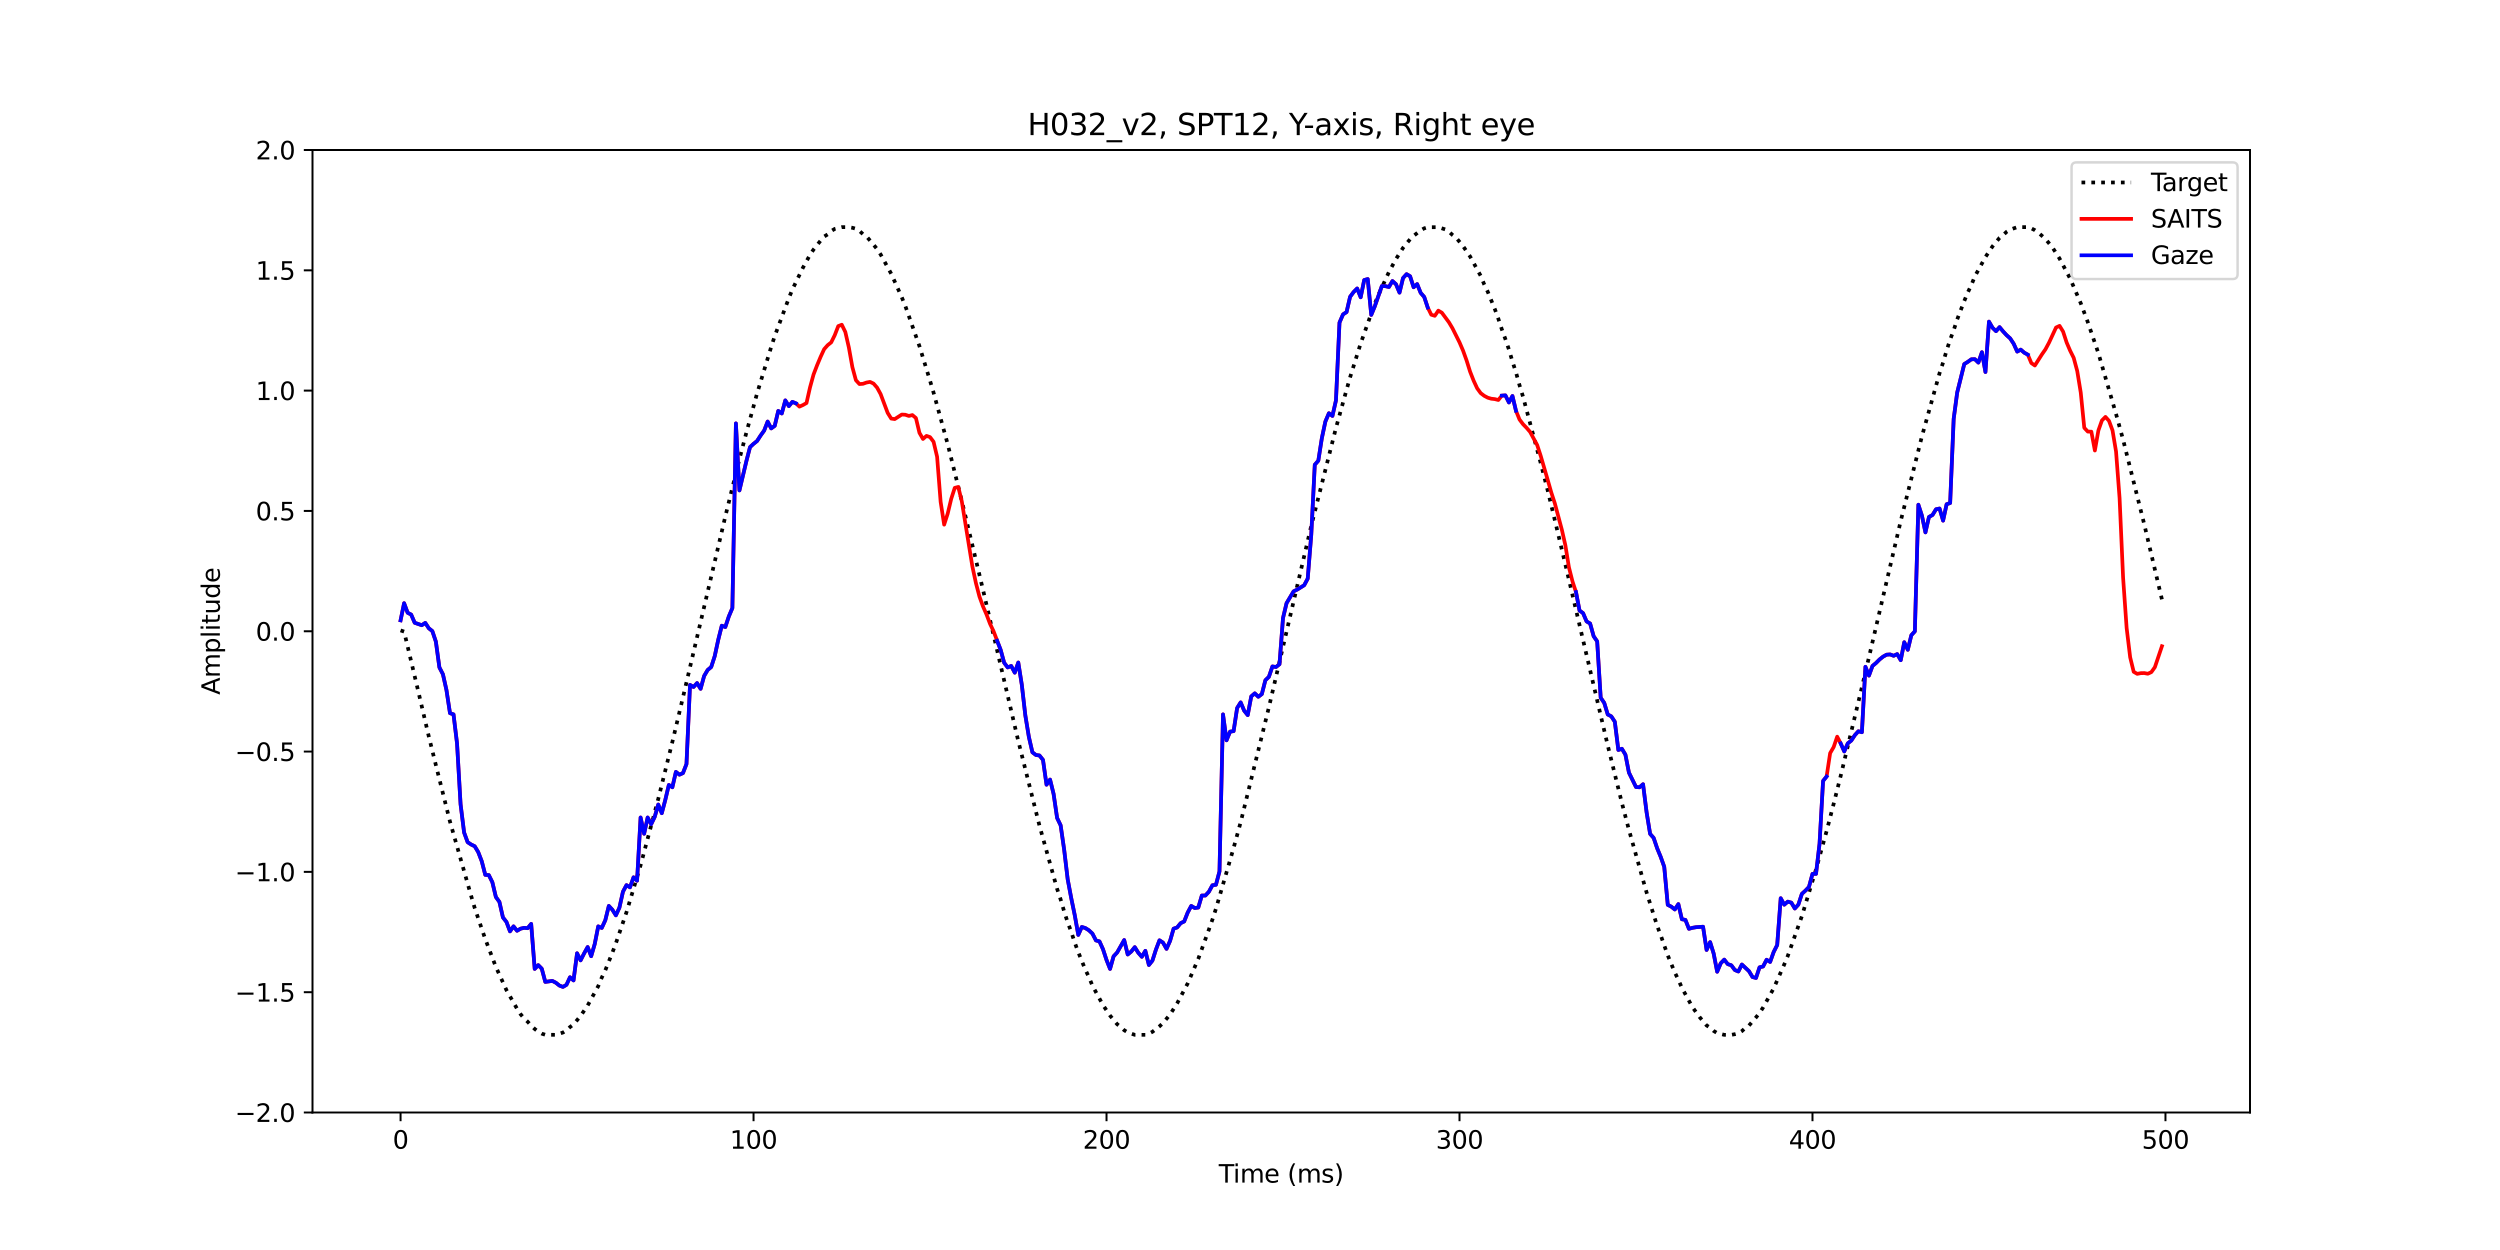 <?xml version="1.0" encoding="utf-8" standalone="no"?>
<!DOCTYPE svg PUBLIC "-//W3C//DTD SVG 1.1//EN"
  "http://www.w3.org/Graphics/SVG/1.1/DTD/svg11.dtd">
<svg xmlns:xlink="http://www.w3.org/1999/xlink" width="1008pt" height="504pt" viewBox="0 0 1008 504" xmlns="http://www.w3.org/2000/svg" version="1.1">
 <defs>
  <style type="text/css">*{stroke-linejoin: round; stroke-linecap: butt}</style>
 </defs>
 <g id="figure_1">
  <g id="patch_1">
   <path d="M 0 504 
L 1008 504 
L 1008 0 
L 0 0 
z
" style="fill: #ffffff"/>
  </g>
  <g id="axes_1">
   <g id="patch_2">
    <path d="M 126 448.56 
L 907.2 448.56 
L 907.2 60.48 
L 126 60.48 
z
" style="fill: #ffffff"/>
   </g>
   <g id="matplotlib.axis_1">
    <g id="xtick_1">
     <g id="line2d_1">
      <defs>
       <path id="me6eb91f1d9" d="M 0 0 
L 0 3.5 
" style="stroke: #000000; stroke-width: 0.8"/>
      </defs>
      <g>
       <use xlink:href="#me6eb91f1d9" x="161.509" y="448.56" style="stroke: #000000; stroke-width: 0.8"/>
      </g>
     </g>
     <g id="text_1">
      <!-- 0 -->
      <g transform="translate(158.328 463.158) scale(0.1 -0.1)">
       <defs>
        <path id="DejaVuSans-30" d="M 2034 4250 
Q 1547 4250 1301 3770 
Q 1056 3291 1056 2328 
Q 1056 1369 1301 889 
Q 1547 409 2034 409 
Q 2525 409 2770 889 
Q 3016 1369 3016 2328 
Q 3016 3291 2770 3770 
Q 2525 4250 2034 4250 
z
M 2034 4750 
Q 2819 4750 3233 4129 
Q 3647 3509 3647 2328 
Q 3647 1150 3233 529 
Q 2819 -91 2034 -91 
Q 1250 -91 836 529 
Q 422 1150 422 2328 
Q 422 3509 836 4129 
Q 1250 4750 2034 4750 
z
" transform="scale(0.016)"/>
       </defs>
       <use xlink:href="#DejaVuSans-30"/>
      </g>
     </g>
    </g>
    <g id="xtick_2">
     <g id="line2d_2">
      <g>
       <use xlink:href="#me6eb91f1d9" x="303.83" y="448.56" style="stroke: #000000; stroke-width: 0.8"/>
      </g>
     </g>
     <g id="text_2">
      <!-- 100 -->
      <g transform="translate(294.286 463.158) scale(0.1 -0.1)">
       <defs>
        <path id="DejaVuSans-31" d="M 794 531 
L 1825 531 
L 1825 4091 
L 703 3866 
L 703 4441 
L 1819 4666 
L 2450 4666 
L 2450 531 
L 3481 531 
L 3481 0 
L 794 0 
L 794 531 
z
" transform="scale(0.016)"/>
       </defs>
       <use xlink:href="#DejaVuSans-31"/>
       <use xlink:href="#DejaVuSans-30" x="63.623"/>
       <use xlink:href="#DejaVuSans-30" x="127.246"/>
      </g>
     </g>
    </g>
    <g id="xtick_3">
     <g id="line2d_3">
      <g>
       <use xlink:href="#me6eb91f1d9" x="446.151" y="448.56" style="stroke: #000000; stroke-width: 0.8"/>
      </g>
     </g>
     <g id="text_3">
      <!-- 200 -->
      <g transform="translate(436.607 463.158) scale(0.1 -0.1)">
       <defs>
        <path id="DejaVuSans-32" d="M 1228 531 
L 3431 531 
L 3431 0 
L 469 0 
L 469 531 
Q 828 903 1448 1529 
Q 2069 2156 2228 2338 
Q 2531 2678 2651 2914 
Q 2772 3150 2772 3378 
Q 2772 3750 2511 3984 
Q 2250 4219 1831 4219 
Q 1534 4219 1204 4116 
Q 875 4013 500 3803 
L 500 4441 
Q 881 4594 1212 4672 
Q 1544 4750 1819 4750 
Q 2544 4750 2975 4387 
Q 3406 4025 3406 3419 
Q 3406 3131 3298 2873 
Q 3191 2616 2906 2266 
Q 2828 2175 2409 1742 
Q 1991 1309 1228 531 
z
" transform="scale(0.016)"/>
       </defs>
       <use xlink:href="#DejaVuSans-32"/>
       <use xlink:href="#DejaVuSans-30" x="63.623"/>
       <use xlink:href="#DejaVuSans-30" x="127.246"/>
      </g>
     </g>
    </g>
    <g id="xtick_4">
     <g id="line2d_4">
      <g>
       <use xlink:href="#me6eb91f1d9" x="588.472" y="448.56" style="stroke: #000000; stroke-width: 0.8"/>
      </g>
     </g>
     <g id="text_4">
      <!-- 300 -->
      <g transform="translate(578.928 463.158) scale(0.1 -0.1)">
       <defs>
        <path id="DejaVuSans-33" d="M 2597 2516 
Q 3050 2419 3304 2112 
Q 3559 1806 3559 1356 
Q 3559 666 3084 287 
Q 2609 -91 1734 -91 
Q 1441 -91 1130 -33 
Q 819 25 488 141 
L 488 750 
Q 750 597 1062 519 
Q 1375 441 1716 441 
Q 2309 441 2620 675 
Q 2931 909 2931 1356 
Q 2931 1769 2642 2001 
Q 2353 2234 1838 2234 
L 1294 2234 
L 1294 2753 
L 1863 2753 
Q 2328 2753 2575 2939 
Q 2822 3125 2822 3475 
Q 2822 3834 2567 4026 
Q 2313 4219 1838 4219 
Q 1578 4219 1281 4162 
Q 984 4106 628 3988 
L 628 4550 
Q 988 4650 1302 4700 
Q 1616 4750 1894 4750 
Q 2613 4750 3031 4423 
Q 3450 4097 3450 3541 
Q 3450 3153 3228 2886 
Q 3006 2619 2597 2516 
z
" transform="scale(0.016)"/>
       </defs>
       <use xlink:href="#DejaVuSans-33"/>
       <use xlink:href="#DejaVuSans-30" x="63.623"/>
       <use xlink:href="#DejaVuSans-30" x="127.246"/>
      </g>
     </g>
    </g>
    <g id="xtick_5">
     <g id="line2d_5">
      <g>
       <use xlink:href="#me6eb91f1d9" x="730.793" y="448.56" style="stroke: #000000; stroke-width: 0.8"/>
      </g>
     </g>
     <g id="text_5">
      <!-- 400 -->
      <g transform="translate(721.249 463.158) scale(0.1 -0.1)">
       <defs>
        <path id="DejaVuSans-34" d="M 2419 4116 
L 825 1625 
L 2419 1625 
L 2419 4116 
z
M 2253 4666 
L 3047 4666 
L 3047 1625 
L 3713 1625 
L 3713 1100 
L 3047 1100 
L 3047 0 
L 2419 0 
L 2419 1100 
L 313 1100 
L 313 1709 
L 2253 4666 
z
" transform="scale(0.016)"/>
       </defs>
       <use xlink:href="#DejaVuSans-34"/>
       <use xlink:href="#DejaVuSans-30" x="63.623"/>
       <use xlink:href="#DejaVuSans-30" x="127.246"/>
      </g>
     </g>
    </g>
    <g id="xtick_6">
     <g id="line2d_6">
      <g>
       <use xlink:href="#me6eb91f1d9" x="873.114" y="448.56" style="stroke: #000000; stroke-width: 0.8"/>
      </g>
     </g>
     <g id="text_6">
      <!-- 500 -->
      <g transform="translate(863.57 463.158) scale(0.1 -0.1)">
       <defs>
        <path id="DejaVuSans-35" d="M 691 4666 
L 3169 4666 
L 3169 4134 
L 1269 4134 
L 1269 2991 
Q 1406 3038 1543 3061 
Q 1681 3084 1819 3084 
Q 2600 3084 3056 2656 
Q 3513 2228 3513 1497 
Q 3513 744 3044 326 
Q 2575 -91 1722 -91 
Q 1428 -91 1123 -41 
Q 819 9 494 109 
L 494 744 
Q 775 591 1075 516 
Q 1375 441 1709 441 
Q 2250 441 2565 725 
Q 2881 1009 2881 1497 
Q 2881 1984 2565 2268 
Q 2250 2553 1709 2553 
Q 1456 2553 1204 2497 
Q 953 2441 691 2322 
L 691 4666 
z
" transform="scale(0.016)"/>
       </defs>
       <use xlink:href="#DejaVuSans-35"/>
       <use xlink:href="#DejaVuSans-30" x="63.623"/>
       <use xlink:href="#DejaVuSans-30" x="127.246"/>
      </g>
     </g>
    </g>
    <g id="text_7">
     <!-- Time (ms) -->
     <g transform="translate(491.401 476.837) scale(0.1 -0.1)">
      <defs>
       <path id="DejaVuSans-54" d="M -19 4666 
L 3928 4666 
L 3928 4134 
L 2272 4134 
L 2272 0 
L 1638 0 
L 1638 4134 
L -19 4134 
L -19 4666 
z
" transform="scale(0.016)"/>
       <path id="DejaVuSans-69" d="M 603 3500 
L 1178 3500 
L 1178 0 
L 603 0 
L 603 3500 
z
M 603 4863 
L 1178 4863 
L 1178 4134 
L 603 4134 
L 603 4863 
z
" transform="scale(0.016)"/>
       <path id="DejaVuSans-6d" d="M 3328 2828 
Q 3544 3216 3844 3400 
Q 4144 3584 4550 3584 
Q 5097 3584 5394 3201 
Q 5691 2819 5691 2113 
L 5691 0 
L 5113 0 
L 5113 2094 
Q 5113 2597 4934 2840 
Q 4756 3084 4391 3084 
Q 3944 3084 3684 2787 
Q 3425 2491 3425 1978 
L 3425 0 
L 2847 0 
L 2847 2094 
Q 2847 2600 2669 2842 
Q 2491 3084 2119 3084 
Q 1678 3084 1418 2786 
Q 1159 2488 1159 1978 
L 1159 0 
L 581 0 
L 581 3500 
L 1159 3500 
L 1159 2956 
Q 1356 3278 1631 3431 
Q 1906 3584 2284 3584 
Q 2666 3584 2933 3390 
Q 3200 3197 3328 2828 
z
" transform="scale(0.016)"/>
       <path id="DejaVuSans-65" d="M 3597 1894 
L 3597 1613 
L 953 1613 
Q 991 1019 1311 708 
Q 1631 397 2203 397 
Q 2534 397 2845 478 
Q 3156 559 3463 722 
L 3463 178 
Q 3153 47 2828 -22 
Q 2503 -91 2169 -91 
Q 1331 -91 842 396 
Q 353 884 353 1716 
Q 353 2575 817 3079 
Q 1281 3584 2069 3584 
Q 2775 3584 3186 3129 
Q 3597 2675 3597 1894 
z
M 3022 2063 
Q 3016 2534 2758 2815 
Q 2500 3097 2075 3097 
Q 1594 3097 1305 2825 
Q 1016 2553 972 2059 
L 3022 2063 
z
" transform="scale(0.016)"/>
       <path id="DejaVuSans-20" transform="scale(0.016)"/>
       <path id="DejaVuSans-28" d="M 1984 4856 
Q 1566 4138 1362 3434 
Q 1159 2731 1159 2009 
Q 1159 1288 1364 580 
Q 1569 -128 1984 -844 
L 1484 -844 
Q 1016 -109 783 600 
Q 550 1309 550 2009 
Q 550 2706 781 3412 
Q 1013 4119 1484 4856 
L 1984 4856 
z
" transform="scale(0.016)"/>
       <path id="DejaVuSans-73" d="M 2834 3397 
L 2834 2853 
Q 2591 2978 2328 3040 
Q 2066 3103 1784 3103 
Q 1356 3103 1142 2972 
Q 928 2841 928 2578 
Q 928 2378 1081 2264 
Q 1234 2150 1697 2047 
L 1894 2003 
Q 2506 1872 2764 1633 
Q 3022 1394 3022 966 
Q 3022 478 2636 193 
Q 2250 -91 1575 -91 
Q 1294 -91 989 -36 
Q 684 19 347 128 
L 347 722 
Q 666 556 975 473 
Q 1284 391 1588 391 
Q 1994 391 2212 530 
Q 2431 669 2431 922 
Q 2431 1156 2273 1281 
Q 2116 1406 1581 1522 
L 1381 1569 
Q 847 1681 609 1914 
Q 372 2147 372 2553 
Q 372 3047 722 3315 
Q 1072 3584 1716 3584 
Q 2034 3584 2315 3537 
Q 2597 3491 2834 3397 
z
" transform="scale(0.016)"/>
       <path id="DejaVuSans-29" d="M 513 4856 
L 1013 4856 
Q 1481 4119 1714 3412 
Q 1947 2706 1947 2009 
Q 1947 1309 1714 600 
Q 1481 -109 1013 -844 
L 513 -844 
Q 928 -128 1133 580 
Q 1338 1288 1338 2009 
Q 1338 2731 1133 3434 
Q 928 4138 513 4856 
z
" transform="scale(0.016)"/>
      </defs>
      <use xlink:href="#DejaVuSans-54"/>
      <use xlink:href="#DejaVuSans-69" x="57.959"/>
      <use xlink:href="#DejaVuSans-6d" x="85.742"/>
      <use xlink:href="#DejaVuSans-65" x="183.154"/>
      <use xlink:href="#DejaVuSans-20" x="244.678"/>
      <use xlink:href="#DejaVuSans-28" x="276.465"/>
      <use xlink:href="#DejaVuSans-6d" x="315.479"/>
      <use xlink:href="#DejaVuSans-73" x="412.891"/>
      <use xlink:href="#DejaVuSans-29" x="464.99"/>
     </g>
    </g>
   </g>
   <g id="matplotlib.axis_2">
    <g id="ytick_1">
     <g id="line2d_7">
      <defs>
       <path id="m8891d7dd40" d="M 0 0 
L -3.5 0 
" style="stroke: #000000; stroke-width: 0.8"/>
      </defs>
      <g>
       <use xlink:href="#m8891d7dd40" x="126" y="448.56" style="stroke: #000000; stroke-width: 0.8"/>
      </g>
     </g>
     <g id="text_8">
      <!-- −2.0 -->
      <g transform="translate(94.717 452.359) scale(0.1 -0.1)">
       <defs>
        <path id="DejaVuSans-2212" d="M 678 2272 
L 4684 2272 
L 4684 1741 
L 678 1741 
L 678 2272 
z
" transform="scale(0.016)"/>
        <path id="DejaVuSans-2e" d="M 684 794 
L 1344 794 
L 1344 0 
L 684 0 
L 684 794 
z
" transform="scale(0.016)"/>
       </defs>
       <use xlink:href="#DejaVuSans-2212"/>
       <use xlink:href="#DejaVuSans-32" x="83.789"/>
       <use xlink:href="#DejaVuSans-2e" x="147.412"/>
       <use xlink:href="#DejaVuSans-30" x="179.199"/>
      </g>
     </g>
    </g>
    <g id="ytick_2">
     <g id="line2d_8">
      <g>
       <use xlink:href="#m8891d7dd40" x="126" y="400.05" style="stroke: #000000; stroke-width: 0.8"/>
      </g>
     </g>
     <g id="text_9">
      <!-- −1.5 -->
      <g transform="translate(94.717 403.849) scale(0.1 -0.1)">
       <use xlink:href="#DejaVuSans-2212"/>
       <use xlink:href="#DejaVuSans-31" x="83.789"/>
       <use xlink:href="#DejaVuSans-2e" x="147.412"/>
       <use xlink:href="#DejaVuSans-35" x="179.199"/>
      </g>
     </g>
    </g>
    <g id="ytick_3">
     <g id="line2d_9">
      <g>
       <use xlink:href="#m8891d7dd40" x="126" y="351.54" style="stroke: #000000; stroke-width: 0.8"/>
      </g>
     </g>
     <g id="text_10">
      <!-- −1.0 -->
      <g transform="translate(94.717 355.339) scale(0.1 -0.1)">
       <use xlink:href="#DejaVuSans-2212"/>
       <use xlink:href="#DejaVuSans-31" x="83.789"/>
       <use xlink:href="#DejaVuSans-2e" x="147.412"/>
       <use xlink:href="#DejaVuSans-30" x="179.199"/>
      </g>
     </g>
    </g>
    <g id="ytick_4">
     <g id="line2d_10">
      <g>
       <use xlink:href="#m8891d7dd40" x="126" y="303.03" style="stroke: #000000; stroke-width: 0.8"/>
      </g>
     </g>
     <g id="text_11">
      <!-- −0.5 -->
      <g transform="translate(94.717 306.829) scale(0.1 -0.1)">
       <use xlink:href="#DejaVuSans-2212"/>
       <use xlink:href="#DejaVuSans-30" x="83.789"/>
       <use xlink:href="#DejaVuSans-2e" x="147.412"/>
       <use xlink:href="#DejaVuSans-35" x="179.199"/>
      </g>
     </g>
    </g>
    <g id="ytick_5">
     <g id="line2d_11">
      <g>
       <use xlink:href="#m8891d7dd40" x="126" y="254.52" style="stroke: #000000; stroke-width: 0.8"/>
      </g>
     </g>
     <g id="text_12">
      <!-- 0.0 -->
      <g transform="translate(103.097 258.319) scale(0.1 -0.1)">
       <use xlink:href="#DejaVuSans-30"/>
       <use xlink:href="#DejaVuSans-2e" x="63.623"/>
       <use xlink:href="#DejaVuSans-30" x="95.41"/>
      </g>
     </g>
    </g>
    <g id="ytick_6">
     <g id="line2d_12">
      <g>
       <use xlink:href="#m8891d7dd40" x="126" y="206.01" style="stroke: #000000; stroke-width: 0.8"/>
      </g>
     </g>
     <g id="text_13">
      <!-- 0.5 -->
      <g transform="translate(103.097 209.809) scale(0.1 -0.1)">
       <use xlink:href="#DejaVuSans-30"/>
       <use xlink:href="#DejaVuSans-2e" x="63.623"/>
       <use xlink:href="#DejaVuSans-35" x="95.41"/>
      </g>
     </g>
    </g>
    <g id="ytick_7">
     <g id="line2d_13">
      <g>
       <use xlink:href="#m8891d7dd40" x="126" y="157.5" style="stroke: #000000; stroke-width: 0.8"/>
      </g>
     </g>
     <g id="text_14">
      <!-- 1.0 -->
      <g transform="translate(103.097 161.299) scale(0.1 -0.1)">
       <use xlink:href="#DejaVuSans-31"/>
       <use xlink:href="#DejaVuSans-2e" x="63.623"/>
       <use xlink:href="#DejaVuSans-30" x="95.41"/>
      </g>
     </g>
    </g>
    <g id="ytick_8">
     <g id="line2d_14">
      <g>
       <use xlink:href="#m8891d7dd40" x="126" y="108.99" style="stroke: #000000; stroke-width: 0.8"/>
      </g>
     </g>
     <g id="text_15">
      <!-- 1.5 -->
      <g transform="translate(103.097 112.789) scale(0.1 -0.1)">
       <use xlink:href="#DejaVuSans-31"/>
       <use xlink:href="#DejaVuSans-2e" x="63.623"/>
       <use xlink:href="#DejaVuSans-35" x="95.41"/>
      </g>
     </g>
    </g>
    <g id="ytick_9">
     <g id="line2d_15">
      <g>
       <use xlink:href="#m8891d7dd40" x="126" y="60.48" style="stroke: #000000; stroke-width: 0.8"/>
      </g>
     </g>
     <g id="text_16">
      <!-- 2.0 -->
      <g transform="translate(103.097 64.279) scale(0.1 -0.1)">
       <use xlink:href="#DejaVuSans-32"/>
       <use xlink:href="#DejaVuSans-2e" x="63.623"/>
       <use xlink:href="#DejaVuSans-30" x="95.41"/>
      </g>
     </g>
    </g>
    <g id="text_17">
     <!-- Amplitude -->
     <g transform="translate(88.638 280.143) rotate(-90) scale(0.1 -0.1)">
      <defs>
       <path id="DejaVuSans-41" d="M 2188 4044 
L 1331 1722 
L 3047 1722 
L 2188 4044 
z
M 1831 4666 
L 2547 4666 
L 4325 0 
L 3669 0 
L 3244 1197 
L 1141 1197 
L 716 0 
L 50 0 
L 1831 4666 
z
" transform="scale(0.016)"/>
       <path id="DejaVuSans-70" d="M 1159 525 
L 1159 -1331 
L 581 -1331 
L 581 3500 
L 1159 3500 
L 1159 2969 
Q 1341 3281 1617 3432 
Q 1894 3584 2278 3584 
Q 2916 3584 3314 3078 
Q 3713 2572 3713 1747 
Q 3713 922 3314 415 
Q 2916 -91 2278 -91 
Q 1894 -91 1617 61 
Q 1341 213 1159 525 
z
M 3116 1747 
Q 3116 2381 2855 2742 
Q 2594 3103 2138 3103 
Q 1681 3103 1420 2742 
Q 1159 2381 1159 1747 
Q 1159 1113 1420 752 
Q 1681 391 2138 391 
Q 2594 391 2855 752 
Q 3116 1113 3116 1747 
z
" transform="scale(0.016)"/>
       <path id="DejaVuSans-6c" d="M 603 4863 
L 1178 4863 
L 1178 0 
L 603 0 
L 603 4863 
z
" transform="scale(0.016)"/>
       <path id="DejaVuSans-74" d="M 1172 4494 
L 1172 3500 
L 2356 3500 
L 2356 3053 
L 1172 3053 
L 1172 1153 
Q 1172 725 1289 603 
Q 1406 481 1766 481 
L 2356 481 
L 2356 0 
L 1766 0 
Q 1100 0 847 248 
Q 594 497 594 1153 
L 594 3053 
L 172 3053 
L 172 3500 
L 594 3500 
L 594 4494 
L 1172 4494 
z
" transform="scale(0.016)"/>
       <path id="DejaVuSans-75" d="M 544 1381 
L 544 3500 
L 1119 3500 
L 1119 1403 
Q 1119 906 1312 657 
Q 1506 409 1894 409 
Q 2359 409 2629 706 
Q 2900 1003 2900 1516 
L 2900 3500 
L 3475 3500 
L 3475 0 
L 2900 0 
L 2900 538 
Q 2691 219 2414 64 
Q 2138 -91 1772 -91 
Q 1169 -91 856 284 
Q 544 659 544 1381 
z
M 1991 3584 
L 1991 3584 
z
" transform="scale(0.016)"/>
       <path id="DejaVuSans-64" d="M 2906 2969 
L 2906 4863 
L 3481 4863 
L 3481 0 
L 2906 0 
L 2906 525 
Q 2725 213 2448 61 
Q 2172 -91 1784 -91 
Q 1150 -91 751 415 
Q 353 922 353 1747 
Q 353 2572 751 3078 
Q 1150 3584 1784 3584 
Q 2172 3584 2448 3432 
Q 2725 3281 2906 2969 
z
M 947 1747 
Q 947 1113 1208 752 
Q 1469 391 1925 391 
Q 2381 391 2643 752 
Q 2906 1113 2906 1747 
Q 2906 2381 2643 2742 
Q 2381 3103 1925 3103 
Q 1469 3103 1208 2742 
Q 947 2381 947 1747 
z
" transform="scale(0.016)"/>
      </defs>
      <use xlink:href="#DejaVuSans-41"/>
      <use xlink:href="#DejaVuSans-6d" x="68.408"/>
      <use xlink:href="#DejaVuSans-70" x="165.82"/>
      <use xlink:href="#DejaVuSans-6c" x="229.297"/>
      <use xlink:href="#DejaVuSans-69" x="257.08"/>
      <use xlink:href="#DejaVuSans-74" x="284.863"/>
      <use xlink:href="#DejaVuSans-75" x="324.072"/>
      <use xlink:href="#DejaVuSans-64" x="387.451"/>
      <use xlink:href="#DejaVuSans-65" x="450.928"/>
     </g>
    </g>
   </g>
   <g id="line2d_16">
    <path d="M 161.509 254.177 
L 162.932 254.658 
L 168.625 278.652 
L 172.895 296.96 
L 175.741 308.476 
L 181.434 331.263 
L 189.973 361.265 
L 191.397 366.089 
L 194.243 374.493 
L 195.666 378.649 
L 199.936 389.857 
L 204.205 399.223 
L 208.475 406.722 
L 209.898 408.93 
L 211.321 410.633 
L 212.745 411.941 
L 214.168 413.538 
L 215.591 414.871 
L 217.014 415.972 
L 218.437 416.766 
L 219.861 417.218 
L 224.13 417.247 
L 226.977 416.314 
L 228.4 415.443 
L 229.823 414.106 
L 231.246 413.057 
L 234.093 409.608 
L 236.939 405.419 
L 241.209 397.611 
L 242.632 394.158 
L 244.055 391.214 
L 246.902 384.114 
L 248.325 380.323 
L 252.595 367.816 
L 258.287 348.854 
L 265.403 322.142 
L 271.096 299.154 
L 275.366 281.173 
L 292.444 208.239 
L 298.137 185.106 
L 300.984 174.239 
L 305.253 158.62 
L 310.946 139.874 
L 312.369 135.502 
L 318.062 120.21 
L 319.485 116.717 
L 323.755 107.914 
L 326.601 102.739 
L 328.025 100.608 
L 330.871 97.019 
L 332.294 95.379 
L 333.718 94.503 
L 335.141 93.152 
L 336.564 92.295 
L 339.41 91.588 
L 342.257 91.588 
L 343.68 91.843 
L 345.103 92.238 
L 346.526 93.089 
L 347.95 94.417 
L 349.373 95.316 
L 352.219 98.664 
L 353.642 100.43 
L 355.066 102.594 
L 359.335 110.377 
L 363.605 119.883 
L 365.028 123.394 
L 370.721 139.571 
L 374.991 153.521 
L 376.414 158.312 
L 382.107 179.078 
L 387.799 201.971 
L 396.339 237.764 
L 410.571 298.793 
L 419.11 332.884 
L 426.226 358.393 
L 427.649 362.664 
L 429.073 367.532 
L 430.496 371.915 
L 431.919 375.696 
L 433.342 380.068 
L 434.765 383.936 
L 437.612 390.988 
L 439.035 393.917 
L 440.458 397.409 
L 444.728 405.25 
L 447.574 409.493 
L 450.421 412.947 
L 451.844 414.048 
L 453.267 415.381 
L 454.69 416.256 
L 457.537 417.247 
L 461.806 417.247 
L 463.23 416.766 
L 464.653 416.03 
L 467.499 413.822 
L 468.922 412.495 
L 471.769 409.041 
L 474.615 404.557 
L 478.885 396.505 
L 483.155 386.576 
L 487.424 374.796 
L 488.847 370.77 
L 490.271 366.397 
L 497.387 341.893 
L 500.233 331.537 
L 511.619 285.175 
L 528.697 211.986 
L 538.66 172.541 
L 542.929 157.177 
L 544.353 152.141 
L 548.622 138.474 
L 552.892 126.405 
L 554.315 122.49 
L 555.738 119.007 
L 560.008 109.699 
L 562.854 104.456 
L 565.701 99.949 
L 568.547 96.456 
L 569.97 95.095 
L 572.817 92.863 
L 574.24 92.069 
L 575.663 91.617 
L 579.933 91.588 
L 582.779 92.521 
L 584.202 93.392 
L 585.626 94.729 
L 587.049 95.778 
L 589.895 99.227 
L 592.742 103.417 
L 597.011 111.219 
L 598.435 114.678 
L 599.858 117.622 
L 602.704 124.597 
L 604.127 128.512 
L 605.551 132.837 
L 606.974 136.714 
L 608.397 140.923 
L 609.82 145.762 
L 611.243 150.135 
L 612.667 155.325 
L 614.09 159.981 
L 621.206 186.693 
L 624.052 197.839 
L 626.899 209.682 
L 631.168 227.663 
L 648.247 300.597 
L 653.94 323.73 
L 656.786 334.596 
L 662.479 354.828 
L 663.902 359.836 
L 668.172 373.324 
L 669.595 377.095 
L 672.442 385.215 
L 675.288 392.113 
L 676.711 395.033 
L 678.134 398.29 
L 682.404 406.092 
L 685.25 410.06 
L 688.097 413.457 
L 689.52 414.332 
L 690.943 415.665 
L 692.366 416.54 
L 695.213 417.247 
L 698.059 417.247 
L 699.482 416.992 
L 700.906 416.617 
L 702.329 415.746 
L 703.752 414.419 
L 705.175 413.519 
L 708.022 410.214 
L 709.445 408.42 
L 710.868 406.241 
L 715.138 398.516 
L 719.407 388.866 
L 720.831 385.441 
L 726.523 369.37 
L 732.216 350.523 
L 736.486 335.106 
L 739.332 324.095 
L 742.179 312.777 
L 752.141 271.1 
L 766.373 210.042 
L 774.913 175.952 
L 782.029 150.457 
L 783.452 146.171 
L 784.875 141.303 
L 786.298 136.921 
L 787.722 133.154 
L 789.145 128.777 
L 791.991 121.354 
L 793.414 117.925 
L 794.838 114.933 
L 796.261 111.431 
L 800.53 103.643 
L 803.377 99.342 
L 806.223 95.889 
L 807.646 94.806 
L 809.07 93.455 
L 810.493 92.579 
L 813.339 91.588 
L 817.609 91.588 
L 819.032 92.069 
L 820.455 92.805 
L 821.879 93.796 
L 824.725 96.341 
L 827.571 99.795 
L 830.418 104.263 
L 834.687 112.33 
L 838.957 122.254 
L 841.803 129.902 
L 846.073 142.429 
L 853.189 166.928 
L 856.036 177.299 
L 864.575 211.457 
L 871.691 241.699 
L 871.691 241.699 
" clip-path="url(#p95e56dd95f)" style="fill: none; stroke-dasharray: 1.5,2.475; stroke-dashoffset: 0; stroke: #000000; stroke-width: 1.5"/>
   </g>
   <g id="line2d_17">
    <path d="M 161.509 250.113 
L 162.932 243.208 
L 164.356 247.055 
L 165.779 247.795 
L 167.202 251.099 
L 170.048 252.085 
L 171.472 251.148 
L 172.895 253.318 
L 174.318 254.453 
L 175.741 258.694 
L 177.164 269.1 
L 178.588 271.862 
L 180.011 278.224 
L 181.434 287.545 
L 182.857 288.038 
L 184.28 299.776 
L 185.704 324.286 
L 187.127 335.679 
L 188.55 339.575 
L 189.973 340.512 
L 191.397 341.202 
L 192.82 343.57 
L 194.243 347.268 
L 195.666 352.743 
L 197.089 352.841 
L 198.513 355.702 
L 199.936 361.669 
L 201.359 363.642 
L 202.782 369.905 
L 204.205 371.73 
L 205.629 375.527 
L 207.052 373.505 
L 208.475 375.281 
L 209.898 374.443 
L 211.321 374.097 
L 212.745 374.245 
L 214.168 372.519 
L 215.591 390.668 
L 217.014 389.139 
L 218.437 390.569 
L 219.861 395.896 
L 222.707 395.501 
L 224.13 396.241 
L 225.554 397.375 
L 226.977 397.918 
L 228.4 397.079 
L 229.823 394.022 
L 231.246 395.304 
L 232.67 384.355 
L 234.093 387.216 
L 235.516 384.405 
L 236.939 381.84 
L 238.362 385.539 
L 239.786 380.657 
L 241.209 373.505 
L 242.632 374.147 
L 244.055 371.04 
L 245.478 365.269 
L 246.902 366.798 
L 248.325 369.067 
L 249.748 365.96 
L 251.171 359.549 
L 252.595 356.885 
L 254.018 357.773 
L 255.441 353.729 
L 256.864 355.11 
L 258.287 329.613 
L 259.711 336.172 
L 261.134 329.613 
L 262.557 332.325 
L 263.98 329.366 
L 265.403 324.385 
L 266.827 327.887 
L 268.25 322.511 
L 269.673 316.494 
L 271.096 317.431 
L 272.519 311.217 
L 273.943 312.352 
L 275.366 311.71 
L 276.789 308.061 
L 278.212 276.152 
L 279.636 276.991 
L 281.059 275.413 
L 282.482 277.731 
L 283.905 272.552 
L 285.328 270.136 
L 286.752 268.952 
L 288.175 264.563 
L 289.598 257.954 
L 291.021 252.283 
L 292.444 252.825 
L 293.868 248.534 
L 295.291 245.181 
L 296.714 170.711 
L 298.137 197.737 
L 300.984 185.753 
L 302.407 180.279 
L 303.83 178.947 
L 305.253 177.813 
L 306.677 175.594 
L 308.1 173.621 
L 309.523 169.971 
L 310.946 172.733 
L 312.369 171.698 
L 313.793 165.681 
L 315.216 166.716 
L 316.639 161.439 
L 318.062 163.757 
L 319.485 162.031 
L 320.909 162.623 
L 322.332 163.954 
L 323.755 163.314 
L 325.178 162.507 
L 326.601 156.191 
L 328.025 150.99 
L 329.448 147.275 
L 330.871 143.877 
L 332.294 140.79 
L 333.718 139.176 
L 335.141 138.044 
L 336.564 135.161 
L 337.987 131.487 
L 339.41 130.929 
L 340.834 133.862 
L 342.257 140.097 
L 343.68 148.042 
L 345.103 153.301 
L 346.526 154.853 
L 347.95 154.743 
L 349.373 154.242 
L 350.796 153.982 
L 352.219 154.661 
L 353.642 156.289 
L 355.066 158.895 
L 357.912 166.48 
L 359.335 168.769 
L 360.758 168.974 
L 363.605 167.142 
L 365.028 167.227 
L 366.451 167.709 
L 367.875 167.352 
L 369.298 168.549 
L 370.721 174.516 
L 372.144 176.995 
L 373.567 175.751 
L 374.991 176.243 
L 376.414 178.137 
L 377.837 184.163 
L 379.26 202.342 
L 380.683 211.538 
L 382.107 207.104 
L 383.53 201.142 
L 384.953 196.707 
L 386.376 196.329 
L 387.799 202.158 
L 390.646 219.704 
L 392.069 228.444 
L 393.492 235.094 
L 394.916 240.548 
L 396.339 244.492 
L 397.762 247.752 
L 399.185 251.533 
L 400.608 254.526 
L 403.455 261.998 
L 404.878 267.226 
L 406.301 269.1 
L 407.724 268.508 
L 409.148 271.221 
L 410.571 267.127 
L 411.994 276.103 
L 413.417 288.482 
L 414.84 297.112 
L 416.264 303.326 
L 417.687 304.411 
L 419.11 304.609 
L 420.533 306.384 
L 421.957 316.396 
L 423.38 314.324 
L 424.803 320.094 
L 426.226 329.81 
L 427.649 332.769 
L 429.073 342.633 
L 430.496 354.567 
L 431.919 362.113 
L 433.342 369.018 
L 434.765 376.958 
L 436.189 373.752 
L 437.612 374.196 
L 439.035 375.084 
L 440.458 376.415 
L 441.881 379.177 
L 443.305 379.572 
L 444.728 382.728 
L 446.151 387.068 
L 447.574 390.668 
L 448.998 385.588 
L 450.421 384.059 
L 453.267 379.029 
L 454.69 384.849 
L 456.114 383.665 
L 457.537 381.889 
L 458.96 384.158 
L 460.383 385.786 
L 461.806 383.369 
L 463.23 389.09 
L 464.653 387.314 
L 466.076 382.876 
L 467.499 379.128 
L 468.922 380.065 
L 470.346 382.58 
L 471.769 379.374 
L 473.192 374.443 
L 474.615 373.949 
L 476.039 372.223 
L 477.462 371.533 
L 478.885 367.933 
L 480.308 365.269 
L 481.731 366.108 
L 483.155 365.911 
L 484.578 361.077 
L 486.001 361.077 
L 487.424 359.549 
L 488.847 356.935 
L 490.271 356.737 
L 491.694 351.362 
L 493.117 288.038 
L 494.54 298.493 
L 495.963 294.992 
L 497.387 294.794 
L 498.81 285.473 
L 500.233 283.205 
L 501.656 286.558 
L 503.08 288.334 
L 504.503 280.788 
L 505.926 279.555 
L 507.349 280.936 
L 508.772 279.851 
L 510.196 274.278 
L 511.619 272.897 
L 513.042 268.705 
L 514.465 268.952 
L 515.888 267.818 
L 517.312 249.176 
L 518.735 243.208 
L 521.581 238.424 
L 523.004 237.734 
L 525.851 235.958 
L 527.274 233.295 
L 528.697 215.64 
L 530.12 187.381 
L 531.544 185.753 
L 532.967 176.679 
L 534.39 169.971 
L 535.813 166.618 
L 537.237 167.703 
L 538.66 161.439 
L 540.083 130.073 
L 541.506 126.769 
L 542.929 125.832 
L 544.353 119.667 
L 545.776 117.744 
L 547.199 116.314 
L 548.622 119.865 
L 550.045 112.911 
L 551.469 112.516 
L 552.892 126.966 
L 554.315 123.514 
L 557.161 115.327 
L 558.585 115.377 
L 560.008 115.722 
L 561.431 113.305 
L 562.854 114.588 
L 564.278 117.991 
L 565.701 112.122 
L 567.124 110.544 
L 568.547 111.382 
L 569.97 115.821 
L 571.394 114.538 
L 572.817 118.089 
L 574.24 119.717 
L 575.663 124.007 
L 577.086 126.89 
L 578.51 127.332 
L 579.933 125.249 
L 581.356 126.082 
L 584.202 129.944 
L 585.626 132.334 
L 588.472 138.04 
L 589.895 141.351 
L 591.319 145.314 
L 592.742 149.851 
L 594.165 153.48 
L 595.588 156.558 
L 597.011 158.508 
L 598.435 159.593 
L 599.858 160.346 
L 601.281 160.764 
L 602.704 160.92 
L 604.127 161.279 
L 605.551 159.516 
L 606.974 159.417 
L 608.397 162.278 
L 609.82 159.664 
L 611.243 165.631 
L 612.667 169.142 
L 614.09 171.041 
L 615.513 172.497 
L 616.936 174.154 
L 619.783 179.423 
L 621.206 183.785 
L 624.052 193.557 
L 625.476 198.569 
L 626.899 202.929 
L 629.745 213.612 
L 631.168 219.922 
L 632.592 228.74 
L 634.015 234.384 
L 635.438 238.72 
L 636.861 246.167 
L 638.284 247.203 
L 639.708 250.557 
L 641.131 251.395 
L 642.554 256.524 
L 643.977 258.595 
L 645.401 281.331 
L 646.824 283.402 
L 648.247 288.087 
L 649.67 288.827 
L 651.093 290.997 
L 652.517 302.389 
L 653.94 301.896 
L 655.363 304.263 
L 656.786 311.513 
L 659.633 317.333 
L 661.056 317.431 
L 662.479 316.198 
L 663.902 327.492 
L 665.325 336.221 
L 666.749 337.849 
L 668.172 342.041 
L 669.595 345.493 
L 671.018 349.488 
L 672.442 364.826 
L 673.865 365.565 
L 675.288 366.7 
L 676.711 364.53 
L 678.134 370.645 
L 679.558 370.892 
L 680.981 374.492 
L 682.404 374.097 
L 683.827 373.851 
L 686.674 373.653 
L 688.097 383.024 
L 689.52 379.867 
L 690.943 384.454 
L 692.366 391.802 
L 693.79 388.399 
L 695.213 386.92 
L 696.636 388.745 
L 698.059 389.188 
L 699.482 391.112 
L 700.906 391.704 
L 702.329 388.893 
L 705.175 391.556 
L 706.599 393.923 
L 708.022 394.318 
L 709.445 390.027 
L 710.868 389.682 
L 712.291 386.969 
L 713.715 387.857 
L 715.138 383.862 
L 716.561 381.051 
L 717.984 362.162 
L 719.407 364.776 
L 720.831 363.543 
L 722.254 363.938 
L 723.677 366.305 
L 725.1 364.727 
L 726.523 360.387 
L 727.947 359.105 
L 729.37 357.625 
L 730.793 352.348 
L 732.216 352.348 
L 733.64 340.167 
L 735.063 314.867 
L 736.486 313.091 
L 737.909 303.675 
L 739.332 301.216 
L 740.756 297.028 
L 742.179 299.776 
L 743.602 302.981 
L 745.025 299.726 
L 746.448 298.592 
L 747.872 296.422 
L 749.295 294.844 
L 750.718 295.238 
L 752.141 268.853 
L 753.564 272.404 
L 754.988 268.508 
L 756.411 267.325 
L 757.834 265.894 
L 759.257 264.76 
L 760.681 263.971 
L 762.104 263.872 
L 763.527 264.415 
L 764.95 263.724 
L 766.373 266.19 
L 767.797 258.941 
L 769.22 261.998 
L 770.643 256.129 
L 772.066 254.551 
L 773.489 203.507 
L 774.913 207.897 
L 776.336 214.653 
L 777.759 208.439 
L 779.182 207.65 
L 780.605 205.332 
L 782.029 205.036 
L 783.452 209.919 
L 784.875 203.31 
L 786.298 202.817 
L 787.722 168.886 
L 789.145 158.234 
L 791.991 146.792 
L 793.414 145.904 
L 794.838 144.869 
L 796.261 144.819 
L 797.684 146.2 
L 799.107 142.008 
L 800.53 149.998 
L 801.954 129.679 
L 803.377 132.145 
L 804.8 133.526 
L 806.223 131.898 
L 807.646 133.624 
L 809.07 135.153 
L 810.493 136.435 
L 811.916 138.605 
L 813.339 141.762 
L 814.763 140.973 
L 816.186 142.206 
L 817.609 142.995 
L 819.032 146.384 
L 820.455 147.371 
L 823.302 142.891 
L 824.725 140.844 
L 826.148 138.194 
L 828.995 132.058 
L 830.418 131.386 
L 831.841 133.711 
L 833.264 138.09 
L 834.687 141.415 
L 836.111 144.273 
L 837.534 149.576 
L 838.957 158.286 
L 840.38 172.496 
L 841.803 174.018 
L 843.227 174.04 
L 844.65 181.647 
L 846.073 173.558 
L 847.496 169.526 
L 848.92 168.095 
L 850.343 169.678 
L 851.766 173.539 
L 853.189 182.063 
L 854.612 200.813 
L 856.036 232.977 
L 857.459 253.203 
L 858.882 265.037 
L 860.305 270.872 
L 861.728 271.699 
L 863.152 271.42 
L 864.575 271.383 
L 865.998 271.653 
L 867.421 271.005 
L 868.844 269.013 
L 871.691 260.557 
L 871.691 260.557 
" clip-path="url(#p95e56dd95f)" style="fill: none; stroke: #ff0000; stroke-width: 1.5; stroke-linecap: square"/>
   </g>
   <g id="line2d_18">
    <path d="M 161.509 250.113 
L 162.932 243.208 
L 164.356 247.055 
L 165.779 247.795 
L 167.202 251.099 
L 170.048 252.085 
L 171.472 251.148 
L 172.895 253.318 
L 174.318 254.453 
L 175.741 258.694 
L 177.164 269.1 
L 178.588 271.862 
L 180.011 278.224 
L 181.434 287.545 
L 182.857 288.038 
L 184.28 299.776 
L 185.704 324.286 
L 187.127 335.679 
L 188.55 339.575 
L 189.973 340.512 
L 191.397 341.202 
L 192.82 343.57 
L 194.243 347.268 
L 195.666 352.743 
L 197.089 352.841 
L 198.513 355.702 
L 199.936 361.669 
L 201.359 363.642 
L 202.782 369.905 
L 204.205 371.73 
L 205.629 375.527 
L 207.052 373.505 
L 208.475 375.281 
L 209.898 374.443 
L 211.321 374.097 
L 212.745 374.245 
L 214.168 372.519 
L 215.591 390.668 
L 217.014 389.139 
L 218.437 390.569 
L 219.861 395.896 
L 222.707 395.501 
L 224.13 396.241 
L 225.554 397.375 
L 226.977 397.918 
L 228.4 397.079 
L 229.823 394.022 
L 231.246 395.304 
L 232.67 384.355 
L 234.093 387.216 
L 235.516 384.405 
L 236.939 381.84 
L 238.362 385.539 
L 239.786 380.657 
L 241.209 373.505 
L 242.632 374.147 
L 244.055 371.04 
L 245.478 365.269 
L 246.902 366.798 
L 248.325 369.067 
L 249.748 365.96 
L 251.171 359.549 
L 252.595 356.885 
L 254.018 357.773 
L 255.441 353.729 
L 256.864 355.11 
L 258.287 329.613 
L 259.711 336.172 
L 261.134 329.613 
L 262.557 332.325 
L 263.98 329.366 
L 265.403 324.385 
L 266.827 327.887 
L 268.25 322.511 
L 269.673 316.494 
L 271.096 317.431 
L 272.519 311.217 
L 273.943 312.352 
L 275.366 311.71 
L 276.789 308.061 
L 278.212 276.152 
L 279.636 276.991 
L 281.059 275.413 
L 282.482 277.731 
L 283.905 272.552 
L 285.328 270.136 
L 286.752 268.952 
L 288.175 264.563 
L 289.598 257.954 
L 291.021 252.283 
L 292.444 252.825 
L 293.868 248.534 
L 295.291 245.181 
L 296.714 170.711 
L 298.137 197.737 
L 300.984 185.753 
L 302.407 180.279 
L 303.83 178.947 
L 305.253 177.813 
L 306.677 175.594 
L 308.1 173.621 
L 309.523 169.971 
L 310.946 172.733 
L 312.369 171.698 
L 313.793 165.681 
L 315.216 166.716 
L 316.639 161.439 
L 318.062 163.757 
L 319.485 162.031 
L 320.909 162.623 
M 402.032 258.349 
L 403.455 261.998 
L 404.878 267.226 
L 406.301 269.1 
L 407.724 268.508 
L 409.148 271.221 
L 410.571 267.127 
L 411.994 276.103 
L 413.417 288.482 
L 414.84 297.112 
L 416.264 303.326 
L 417.687 304.411 
L 419.11 304.609 
L 420.533 306.384 
L 421.957 316.396 
L 423.38 314.324 
L 424.803 320.094 
L 426.226 329.81 
L 427.649 332.769 
L 429.073 342.633 
L 430.496 354.567 
L 431.919 362.113 
L 433.342 369.018 
L 434.765 376.958 
L 436.189 373.752 
L 437.612 374.196 
L 439.035 375.084 
L 440.458 376.415 
L 441.881 379.177 
L 443.305 379.572 
L 444.728 382.728 
L 446.151 387.068 
L 447.574 390.668 
L 448.998 385.588 
L 450.421 384.059 
L 453.267 379.029 
L 454.69 384.849 
L 456.114 383.665 
L 457.537 381.889 
L 458.96 384.158 
L 460.383 385.786 
L 461.806 383.369 
L 463.23 389.09 
L 464.653 387.314 
L 466.076 382.876 
L 467.499 379.128 
L 468.922 380.065 
L 470.346 382.58 
L 471.769 379.374 
L 473.192 374.443 
L 474.615 373.949 
L 476.039 372.223 
L 477.462 371.533 
L 478.885 367.933 
L 480.308 365.269 
L 481.731 366.108 
L 483.155 365.911 
L 484.578 361.077 
L 486.001 361.077 
L 487.424 359.549 
L 488.847 356.935 
L 490.271 356.737 
L 491.694 351.362 
L 493.117 288.038 
L 494.54 298.493 
L 495.963 294.992 
L 497.387 294.794 
L 498.81 285.473 
L 500.233 283.205 
L 501.656 286.558 
L 503.08 288.334 
L 504.503 280.788 
L 505.926 279.555 
L 507.349 280.936 
L 508.772 279.851 
L 510.196 274.278 
L 511.619 272.897 
L 513.042 268.705 
L 514.465 268.952 
L 515.888 267.818 
L 517.312 249.176 
L 518.735 243.208 
L 521.581 238.424 
L 523.004 237.734 
L 525.851 235.958 
L 527.274 233.295 
L 528.697 215.64 
L 530.12 187.381 
L 531.544 185.753 
L 532.967 176.679 
L 534.39 169.971 
L 535.813 166.618 
L 537.237 167.703 
L 538.66 161.439 
L 540.083 130.073 
L 541.506 126.769 
L 542.929 125.832 
L 544.353 119.667 
L 545.776 117.744 
L 547.199 116.314 
L 548.622 119.865 
L 550.045 112.911 
L 551.469 112.516 
L 552.892 126.966 
L 554.315 123.514 
L 557.161 115.327 
L 558.585 115.377 
L 560.008 115.722 
L 561.431 113.305 
L 562.854 114.588 
L 564.278 117.991 
L 565.701 112.122 
L 567.124 110.544 
L 568.547 111.382 
L 569.97 115.821 
L 571.394 114.538 
L 572.817 118.089 
L 574.24 119.717 
L 575.663 124.007 
M 605.551 159.516 
L 606.974 159.417 
L 608.397 162.278 
L 609.82 159.664 
L 611.243 165.631 
M 635.438 238.72 
L 636.861 246.167 
L 638.284 247.203 
L 639.708 250.557 
L 641.131 251.395 
L 642.554 256.524 
L 643.977 258.595 
L 645.401 281.331 
L 646.824 283.402 
L 648.247 288.087 
L 649.67 288.827 
L 651.093 290.997 
L 652.517 302.389 
L 653.94 301.896 
L 655.363 304.263 
L 656.786 311.513 
L 659.633 317.333 
L 661.056 317.431 
L 662.479 316.198 
L 663.902 327.492 
L 665.325 336.221 
L 666.749 337.849 
L 668.172 342.041 
L 669.595 345.493 
L 671.018 349.488 
L 672.442 364.826 
L 673.865 365.565 
L 675.288 366.7 
L 676.711 364.53 
L 678.134 370.645 
L 679.558 370.892 
L 680.981 374.492 
L 682.404 374.097 
L 683.827 373.851 
L 686.674 373.653 
L 688.097 383.024 
L 689.52 379.867 
L 690.943 384.454 
L 692.366 391.802 
L 693.79 388.399 
L 695.213 386.92 
L 696.636 388.745 
L 698.059 389.188 
L 699.482 391.112 
L 700.906 391.704 
L 702.329 388.893 
L 705.175 391.556 
L 706.599 393.923 
L 708.022 394.318 
L 709.445 390.027 
L 710.868 389.682 
L 712.291 386.969 
L 713.715 387.857 
L 715.138 383.862 
L 716.561 381.051 
L 717.984 362.162 
L 719.407 364.776 
L 720.831 363.543 
L 722.254 363.938 
L 723.677 366.305 
L 725.1 364.727 
L 726.523 360.387 
L 727.947 359.105 
L 729.37 357.625 
L 730.793 352.348 
L 732.216 352.348 
L 733.64 340.167 
L 735.063 314.867 
L 736.486 313.091 
M 742.179 299.776 
L 743.602 302.981 
L 745.025 299.726 
L 746.448 298.592 
L 747.872 296.422 
L 749.295 294.844 
L 750.718 295.238 
L 752.141 268.853 
L 753.564 272.404 
L 754.988 268.508 
L 756.411 267.325 
L 757.834 265.894 
L 759.257 264.76 
L 760.681 263.971 
L 762.104 263.872 
L 763.527 264.415 
L 764.95 263.724 
L 766.373 266.19 
L 767.797 258.941 
L 769.22 261.998 
L 770.643 256.129 
L 772.066 254.551 
L 773.489 203.507 
L 774.913 207.897 
L 776.336 214.653 
L 777.759 208.439 
L 779.182 207.65 
L 780.605 205.332 
L 782.029 205.036 
L 783.452 209.919 
L 784.875 203.31 
L 786.298 202.817 
L 787.722 168.886 
L 789.145 158.234 
L 791.991 146.792 
L 793.414 145.904 
L 794.838 144.869 
L 796.261 144.819 
L 797.684 146.2 
L 799.107 142.008 
L 800.53 149.998 
L 801.954 129.679 
L 803.377 132.145 
L 804.8 133.526 
L 806.223 131.898 
L 807.646 133.624 
L 809.07 135.153 
L 810.493 136.435 
L 811.916 138.605 
L 813.339 141.762 
L 814.763 140.973 
L 816.186 142.206 
L 817.609 142.995 
L 817.609 142.995 
" clip-path="url(#p95e56dd95f)" style="fill: none; stroke: #0000ff; stroke-width: 1.5; stroke-linecap: square"/>
   </g>
   <g id="patch_3">
    <path d="M 126 448.56 
L 126 60.48 
" style="fill: none; stroke: #000000; stroke-width: 0.8; stroke-linejoin: miter; stroke-linecap: square"/>
   </g>
   <g id="patch_4">
    <path d="M 907.2 448.56 
L 907.2 60.48 
" style="fill: none; stroke: #000000; stroke-width: 0.8; stroke-linejoin: miter; stroke-linecap: square"/>
   </g>
   <g id="patch_5">
    <path d="M 126 448.56 
L 907.2 448.56 
" style="fill: none; stroke: #000000; stroke-width: 0.8; stroke-linejoin: miter; stroke-linecap: square"/>
   </g>
   <g id="patch_6">
    <path d="M 126 60.48 
L 907.2 60.48 
" style="fill: none; stroke: #000000; stroke-width: 0.8; stroke-linejoin: miter; stroke-linecap: square"/>
   </g>
   <g id="text_18">
    <!-- H032_v2, SPT12, Y-axis, Right eye -->
    <g transform="translate(414.32 54.48) scale(0.12 -0.12)">
     <defs>
      <path id="DejaVuSans-48" d="M 628 4666 
L 1259 4666 
L 1259 2753 
L 3553 2753 
L 3553 4666 
L 4184 4666 
L 4184 0 
L 3553 0 
L 3553 2222 
L 1259 2222 
L 1259 0 
L 628 0 
L 628 4666 
z
" transform="scale(0.016)"/>
      <path id="DejaVuSans-5f" d="M 3263 -1063 
L 3263 -1509 
L -63 -1509 
L -63 -1063 
L 3263 -1063 
z
" transform="scale(0.016)"/>
      <path id="DejaVuSans-76" d="M 191 3500 
L 800 3500 
L 1894 563 
L 2988 3500 
L 3597 3500 
L 2284 0 
L 1503 0 
L 191 3500 
z
" transform="scale(0.016)"/>
      <path id="DejaVuSans-2c" d="M 750 794 
L 1409 794 
L 1409 256 
L 897 -744 
L 494 -744 
L 750 256 
L 750 794 
z
" transform="scale(0.016)"/>
      <path id="DejaVuSans-53" d="M 3425 4513 
L 3425 3897 
Q 3066 4069 2747 4153 
Q 2428 4238 2131 4238 
Q 1616 4238 1336 4038 
Q 1056 3838 1056 3469 
Q 1056 3159 1242 3001 
Q 1428 2844 1947 2747 
L 2328 2669 
Q 3034 2534 3370 2195 
Q 3706 1856 3706 1288 
Q 3706 609 3251 259 
Q 2797 -91 1919 -91 
Q 1588 -91 1214 -16 
Q 841 59 441 206 
L 441 856 
Q 825 641 1194 531 
Q 1563 422 1919 422 
Q 2459 422 2753 634 
Q 3047 847 3047 1241 
Q 3047 1584 2836 1778 
Q 2625 1972 2144 2069 
L 1759 2144 
Q 1053 2284 737 2584 
Q 422 2884 422 3419 
Q 422 4038 858 4394 
Q 1294 4750 2059 4750 
Q 2388 4750 2728 4690 
Q 3069 4631 3425 4513 
z
" transform="scale(0.016)"/>
      <path id="DejaVuSans-50" d="M 1259 4147 
L 1259 2394 
L 2053 2394 
Q 2494 2394 2734 2622 
Q 2975 2850 2975 3272 
Q 2975 3691 2734 3919 
Q 2494 4147 2053 4147 
L 1259 4147 
z
M 628 4666 
L 2053 4666 
Q 2838 4666 3239 4311 
Q 3641 3956 3641 3272 
Q 3641 2581 3239 2228 
Q 2838 1875 2053 1875 
L 1259 1875 
L 1259 0 
L 628 0 
L 628 4666 
z
" transform="scale(0.016)"/>
      <path id="DejaVuSans-59" d="M -13 4666 
L 666 4666 
L 1959 2747 
L 3244 4666 
L 3922 4666 
L 2272 2222 
L 2272 0 
L 1638 0 
L 1638 2222 
L -13 4666 
z
" transform="scale(0.016)"/>
      <path id="DejaVuSans-2d" d="M 313 2009 
L 1997 2009 
L 1997 1497 
L 313 1497 
L 313 2009 
z
" transform="scale(0.016)"/>
      <path id="DejaVuSans-61" d="M 2194 1759 
Q 1497 1759 1228 1600 
Q 959 1441 959 1056 
Q 959 750 1161 570 
Q 1363 391 1709 391 
Q 2188 391 2477 730 
Q 2766 1069 2766 1631 
L 2766 1759 
L 2194 1759 
z
M 3341 1997 
L 3341 0 
L 2766 0 
L 2766 531 
Q 2569 213 2275 61 
Q 1981 -91 1556 -91 
Q 1019 -91 701 211 
Q 384 513 384 1019 
Q 384 1609 779 1909 
Q 1175 2209 1959 2209 
L 2766 2209 
L 2766 2266 
Q 2766 2663 2505 2880 
Q 2244 3097 1772 3097 
Q 1472 3097 1187 3025 
Q 903 2953 641 2809 
L 641 3341 
Q 956 3463 1253 3523 
Q 1550 3584 1831 3584 
Q 2591 3584 2966 3190 
Q 3341 2797 3341 1997 
z
" transform="scale(0.016)"/>
      <path id="DejaVuSans-78" d="M 3513 3500 
L 2247 1797 
L 3578 0 
L 2900 0 
L 1881 1375 
L 863 0 
L 184 0 
L 1544 1831 
L 300 3500 
L 978 3500 
L 1906 2253 
L 2834 3500 
L 3513 3500 
z
" transform="scale(0.016)"/>
      <path id="DejaVuSans-52" d="M 2841 2188 
Q 3044 2119 3236 1894 
Q 3428 1669 3622 1275 
L 4263 0 
L 3584 0 
L 2988 1197 
Q 2756 1666 2539 1819 
Q 2322 1972 1947 1972 
L 1259 1972 
L 1259 0 
L 628 0 
L 628 4666 
L 2053 4666 
Q 2853 4666 3247 4331 
Q 3641 3997 3641 3322 
Q 3641 2881 3436 2590 
Q 3231 2300 2841 2188 
z
M 1259 4147 
L 1259 2491 
L 2053 2491 
Q 2509 2491 2742 2702 
Q 2975 2913 2975 3322 
Q 2975 3731 2742 3939 
Q 2509 4147 2053 4147 
L 1259 4147 
z
" transform="scale(0.016)"/>
      <path id="DejaVuSans-67" d="M 2906 1791 
Q 2906 2416 2648 2759 
Q 2391 3103 1925 3103 
Q 1463 3103 1205 2759 
Q 947 2416 947 1791 
Q 947 1169 1205 825 
Q 1463 481 1925 481 
Q 2391 481 2648 825 
Q 2906 1169 2906 1791 
z
M 3481 434 
Q 3481 -459 3084 -895 
Q 2688 -1331 1869 -1331 
Q 1566 -1331 1297 -1286 
Q 1028 -1241 775 -1147 
L 775 -588 
Q 1028 -725 1275 -790 
Q 1522 -856 1778 -856 
Q 2344 -856 2625 -561 
Q 2906 -266 2906 331 
L 2906 616 
Q 2728 306 2450 153 
Q 2172 0 1784 0 
Q 1141 0 747 490 
Q 353 981 353 1791 
Q 353 2603 747 3093 
Q 1141 3584 1784 3584 
Q 2172 3584 2450 3431 
Q 2728 3278 2906 2969 
L 2906 3500 
L 3481 3500 
L 3481 434 
z
" transform="scale(0.016)"/>
      <path id="DejaVuSans-68" d="M 3513 2113 
L 3513 0 
L 2938 0 
L 2938 2094 
Q 2938 2591 2744 2837 
Q 2550 3084 2163 3084 
Q 1697 3084 1428 2787 
Q 1159 2491 1159 1978 
L 1159 0 
L 581 0 
L 581 4863 
L 1159 4863 
L 1159 2956 
Q 1366 3272 1645 3428 
Q 1925 3584 2291 3584 
Q 2894 3584 3203 3211 
Q 3513 2838 3513 2113 
z
" transform="scale(0.016)"/>
      <path id="DejaVuSans-79" d="M 2059 -325 
Q 1816 -950 1584 -1140 
Q 1353 -1331 966 -1331 
L 506 -1331 
L 506 -850 
L 844 -850 
Q 1081 -850 1212 -737 
Q 1344 -625 1503 -206 
L 1606 56 
L 191 3500 
L 800 3500 
L 1894 763 
L 2988 3500 
L 3597 3500 
L 2059 -325 
z
" transform="scale(0.016)"/>
     </defs>
     <use xlink:href="#DejaVuSans-48"/>
     <use xlink:href="#DejaVuSans-30" x="75.195"/>
     <use xlink:href="#DejaVuSans-33" x="138.818"/>
     <use xlink:href="#DejaVuSans-32" x="202.441"/>
     <use xlink:href="#DejaVuSans-5f" x="266.064"/>
     <use xlink:href="#DejaVuSans-76" x="316.064"/>
     <use xlink:href="#DejaVuSans-32" x="375.244"/>
     <use xlink:href="#DejaVuSans-2c" x="438.867"/>
     <use xlink:href="#DejaVuSans-20" x="470.654"/>
     <use xlink:href="#DejaVuSans-53" x="502.441"/>
     <use xlink:href="#DejaVuSans-50" x="565.918"/>
     <use xlink:href="#DejaVuSans-54" x="626.221"/>
     <use xlink:href="#DejaVuSans-31" x="687.305"/>
     <use xlink:href="#DejaVuSans-32" x="750.928"/>
     <use xlink:href="#DejaVuSans-2c" x="814.551"/>
     <use xlink:href="#DejaVuSans-20" x="846.338"/>
     <use xlink:href="#DejaVuSans-59" x="878.125"/>
     <use xlink:href="#DejaVuSans-2d" x="927.334"/>
     <use xlink:href="#DejaVuSans-61" x="963.418"/>
     <use xlink:href="#DejaVuSans-78" x="1024.697"/>
     <use xlink:href="#DejaVuSans-69" x="1083.877"/>
     <use xlink:href="#DejaVuSans-73" x="1111.66"/>
     <use xlink:href="#DejaVuSans-2c" x="1163.76"/>
     <use xlink:href="#DejaVuSans-20" x="1195.547"/>
     <use xlink:href="#DejaVuSans-52" x="1227.334"/>
     <use xlink:href="#DejaVuSans-69" x="1296.816"/>
     <use xlink:href="#DejaVuSans-67" x="1324.6"/>
     <use xlink:href="#DejaVuSans-68" x="1388.076"/>
     <use xlink:href="#DejaVuSans-74" x="1451.455"/>
     <use xlink:href="#DejaVuSans-20" x="1490.664"/>
     <use xlink:href="#DejaVuSans-65" x="1522.451"/>
     <use xlink:href="#DejaVuSans-79" x="1583.975"/>
     <use xlink:href="#DejaVuSans-65" x="1643.154"/>
    </g>
   </g>
   <g id="legend_1">
    <g id="patch_7">
     <path d="M 837.256 112.514 
L 900.2 112.514 
Q 902.2 112.514 902.2 110.514 
L 902.2 67.48 
Q 902.2 65.48 900.2 65.48 
L 837.256 65.48 
Q 835.256 65.48 835.256 67.48 
L 835.256 110.514 
Q 835.256 112.514 837.256 112.514 
z
" style="fill: #ffffff; opacity: 0.8; stroke: #cccccc; stroke-linejoin: miter"/>
    </g>
    <g id="line2d_19">
     <path d="M 839.256 73.578 
L 849.256 73.578 
L 859.256 73.578 
" style="fill: none; stroke-dasharray: 1.5,2.475; stroke-dashoffset: 0; stroke: #000000; stroke-width: 1.5"/>
    </g>
    <g id="text_19">
     <!-- Target -->
     <g transform="translate(867.256 77.078) scale(0.1 -0.1)">
      <defs>
       <path id="DejaVuSans-72" d="M 2631 2963 
Q 2534 3019 2420 3045 
Q 2306 3072 2169 3072 
Q 1681 3072 1420 2755 
Q 1159 2438 1159 1844 
L 1159 0 
L 581 0 
L 581 3500 
L 1159 3500 
L 1159 2956 
Q 1341 3275 1631 3429 
Q 1922 3584 2338 3584 
Q 2397 3584 2469 3576 
Q 2541 3569 2628 3553 
L 2631 2963 
z
" transform="scale(0.016)"/>
      </defs>
      <use xlink:href="#DejaVuSans-54"/>
      <use xlink:href="#DejaVuSans-61" x="44.584"/>
      <use xlink:href="#DejaVuSans-72" x="105.863"/>
      <use xlink:href="#DejaVuSans-67" x="145.227"/>
      <use xlink:href="#DejaVuSans-65" x="208.703"/>
      <use xlink:href="#DejaVuSans-74" x="270.227"/>
     </g>
    </g>
    <g id="line2d_20">
     <path d="M 839.256 88.257 
L 849.256 88.257 
L 859.256 88.257 
" style="fill: none; stroke: #ff0000; stroke-width: 1.5; stroke-linecap: square"/>
    </g>
    <g id="text_20">
     <!-- SAITS -->
     <g transform="translate(867.256 91.757) scale(0.1 -0.1)">
      <defs>
       <path id="DejaVuSans-49" d="M 628 4666 
L 1259 4666 
L 1259 0 
L 628 0 
L 628 4666 
z
" transform="scale(0.016)"/>
      </defs>
      <use xlink:href="#DejaVuSans-53"/>
      <use xlink:href="#DejaVuSans-41" x="65.352"/>
      <use xlink:href="#DejaVuSans-49" x="133.76"/>
      <use xlink:href="#DejaVuSans-54" x="163.252"/>
      <use xlink:href="#DejaVuSans-53" x="224.336"/>
     </g>
    </g>
    <g id="line2d_21">
     <path d="M 839.256 102.935 
L 849.256 102.935 
L 859.256 102.935 
" style="fill: none; stroke: #0000ff; stroke-width: 1.5; stroke-linecap: square"/>
    </g>
    <g id="text_21">
     <!-- Gaze -->
     <g transform="translate(867.256 106.435) scale(0.1 -0.1)">
      <defs>
       <path id="DejaVuSans-47" d="M 3809 666 
L 3809 1919 
L 2778 1919 
L 2778 2438 
L 4434 2438 
L 4434 434 
Q 4069 175 3628 42 
Q 3188 -91 2688 -91 
Q 1594 -91 976 548 
Q 359 1188 359 2328 
Q 359 3472 976 4111 
Q 1594 4750 2688 4750 
Q 3144 4750 3555 4637 
Q 3966 4525 4313 4306 
L 4313 3634 
Q 3963 3931 3569 4081 
Q 3175 4231 2741 4231 
Q 1884 4231 1454 3753 
Q 1025 3275 1025 2328 
Q 1025 1384 1454 906 
Q 1884 428 2741 428 
Q 3075 428 3337 486 
Q 3600 544 3809 666 
z
" transform="scale(0.016)"/>
       <path id="DejaVuSans-7a" d="M 353 3500 
L 3084 3500 
L 3084 2975 
L 922 459 
L 3084 459 
L 3084 0 
L 275 0 
L 275 525 
L 2438 3041 
L 353 3041 
L 353 3500 
z
" transform="scale(0.016)"/>
      </defs>
      <use xlink:href="#DejaVuSans-47"/>
      <use xlink:href="#DejaVuSans-61" x="77.49"/>
      <use xlink:href="#DejaVuSans-7a" x="138.77"/>
      <use xlink:href="#DejaVuSans-65" x="191.26"/>
     </g>
    </g>
   </g>
  </g>
 </g>
 <defs>
  <clipPath id="p95e56dd95f">
   <rect x="126" y="60.48" width="781.2" height="388.08"/>
  </clipPath>
 </defs>
</svg>
